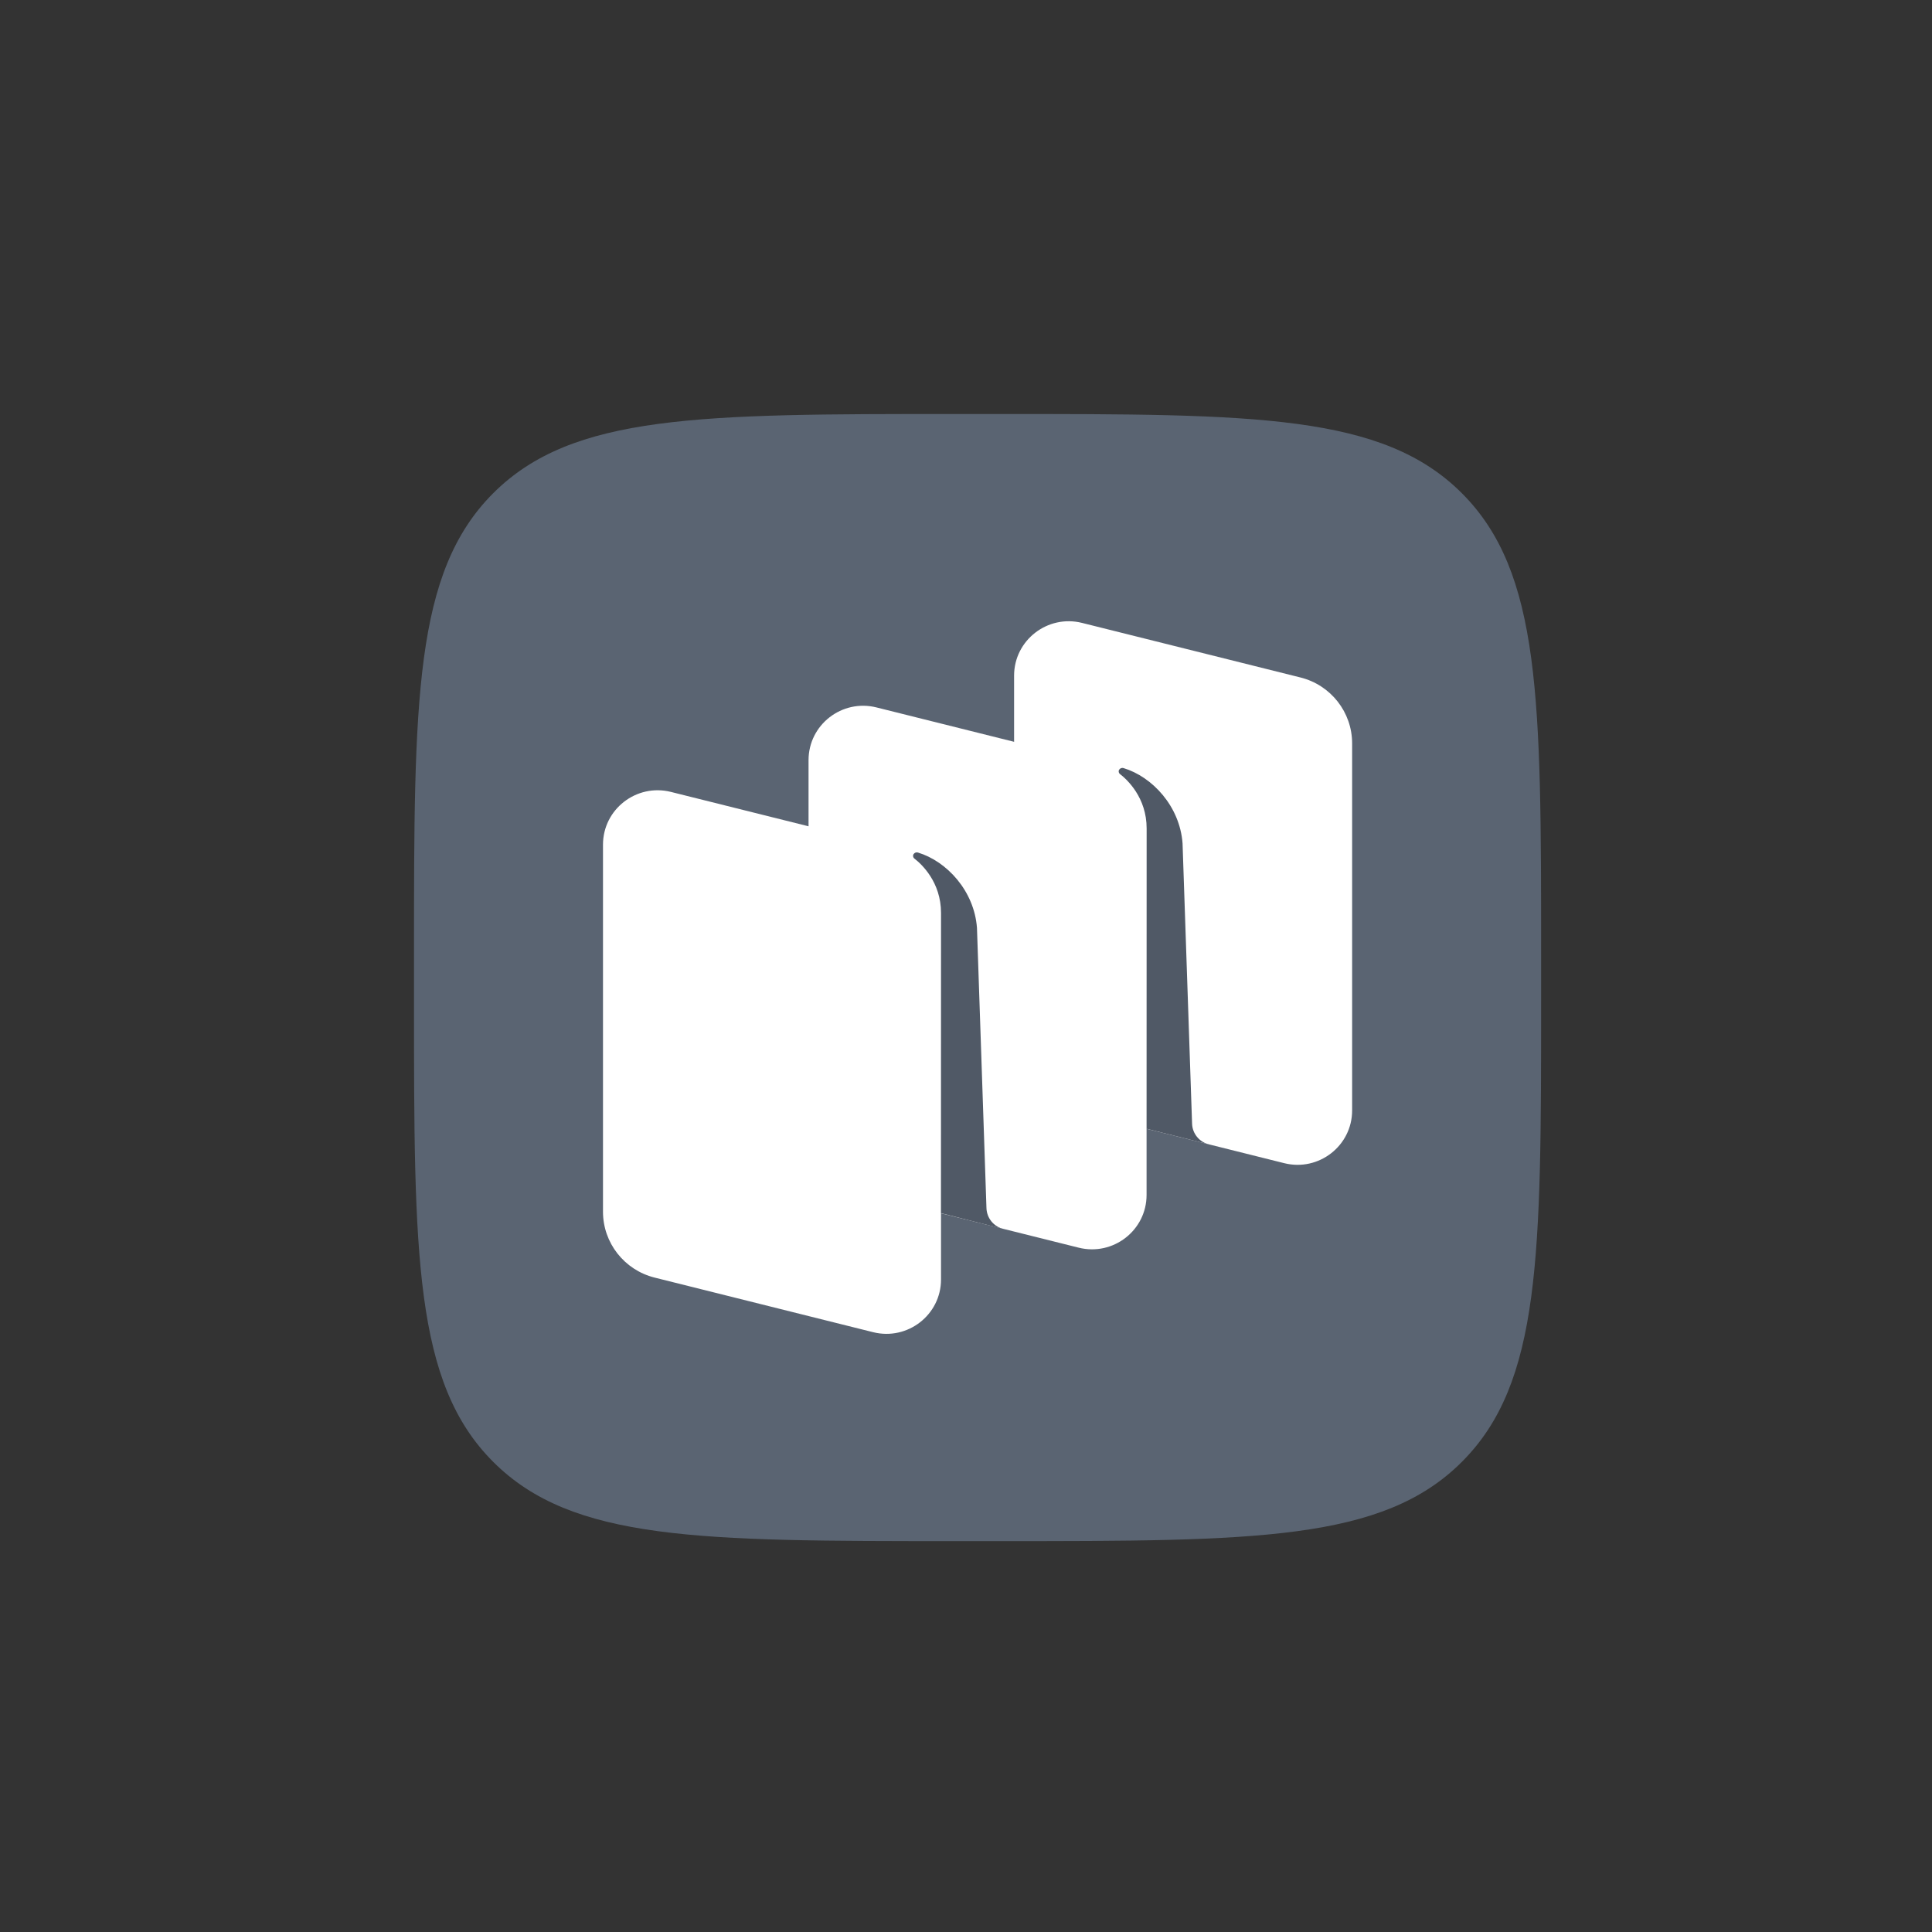 <svg width="56" height="56" viewBox="0 0 56 56" fill="none" xmlns="http://www.w3.org/2000/svg">
<rect x="0" y="0" width="56" height="56" fill="#333333" stroke="none"/>
<path fill-rule="evenodd" clip-rule="evenodd" d="M27.682 44.67C20.289 44.67 16.593 44.67 14.296 42.373C12 40.077 12 36.381 12 28.988L12 27.681C12 20.289 12 16.593 14.296 14.296C16.593 12 20.289 12 27.682 12L28.988 12C36.381 12 40.077 12 42.373 14.296C44.67 16.593 44.67 20.289 44.67 27.681V28.988C44.67 36.381 44.67 40.077 42.373 42.373C40.077 44.67 36.381 44.67 28.988 44.67H27.682Z" fill="#5A6472"/>
<path d="M30.892 32.133C30.012 31.913 29.394 31.126 29.394 30.223V19.584C29.394 18.558 30.364 17.806 31.363 18.055L37.695 19.637C38.575 19.857 39.192 20.644 39.192 21.547V32.187C39.192 33.212 38.223 33.965 37.223 33.715L30.892 32.133Z" fill="white"/>
<path d="M18.976 37.032C18.095 36.812 17.478 36.025 17.478 35.122V24.483C17.478 23.457 18.447 22.705 19.447 22.954L25.779 24.536C26.659 24.756 27.276 25.543 27.276 26.446V37.086C27.276 38.111 26.307 38.864 25.307 38.614L18.976 37.032Z" fill="white"/>
<path d="M24.934 34.583C24.053 34.363 23.436 33.575 23.436 32.672V22.033C23.436 21.008 24.405 20.255 25.405 20.505L31.737 22.087C32.617 22.306 33.234 23.094 33.234 23.997V34.636C33.234 35.662 32.265 36.414 31.265 36.164L24.934 34.583Z" fill="white"/>
<path d="M29.078 35.621C28.8 35.55 28.603 35.305 28.593 35.019L28.318 26.894C28.238 25.819 27.44 24.963 26.606 24.711C26.559 24.697 26.509 24.716 26.481 24.757C26.453 24.798 26.464 24.854 26.503 24.885C26.709 25.044 27.276 25.564 27.276 26.462L27.274 35.164L29.078 35.621Z" fill="#505966"/>
<path d="M35.037 33.169C34.76 33.1 34.562 32.855 34.553 32.57L34.277 24.445C34.198 23.37 33.4 22.515 32.565 22.263C32.519 22.249 32.468 22.268 32.441 22.308C32.413 22.349 32.423 22.405 32.463 22.436C32.669 22.595 33.236 23.116 33.236 24.013L33.234 32.718L35.037 33.169Z" fill="#505966"/>
</svg>
